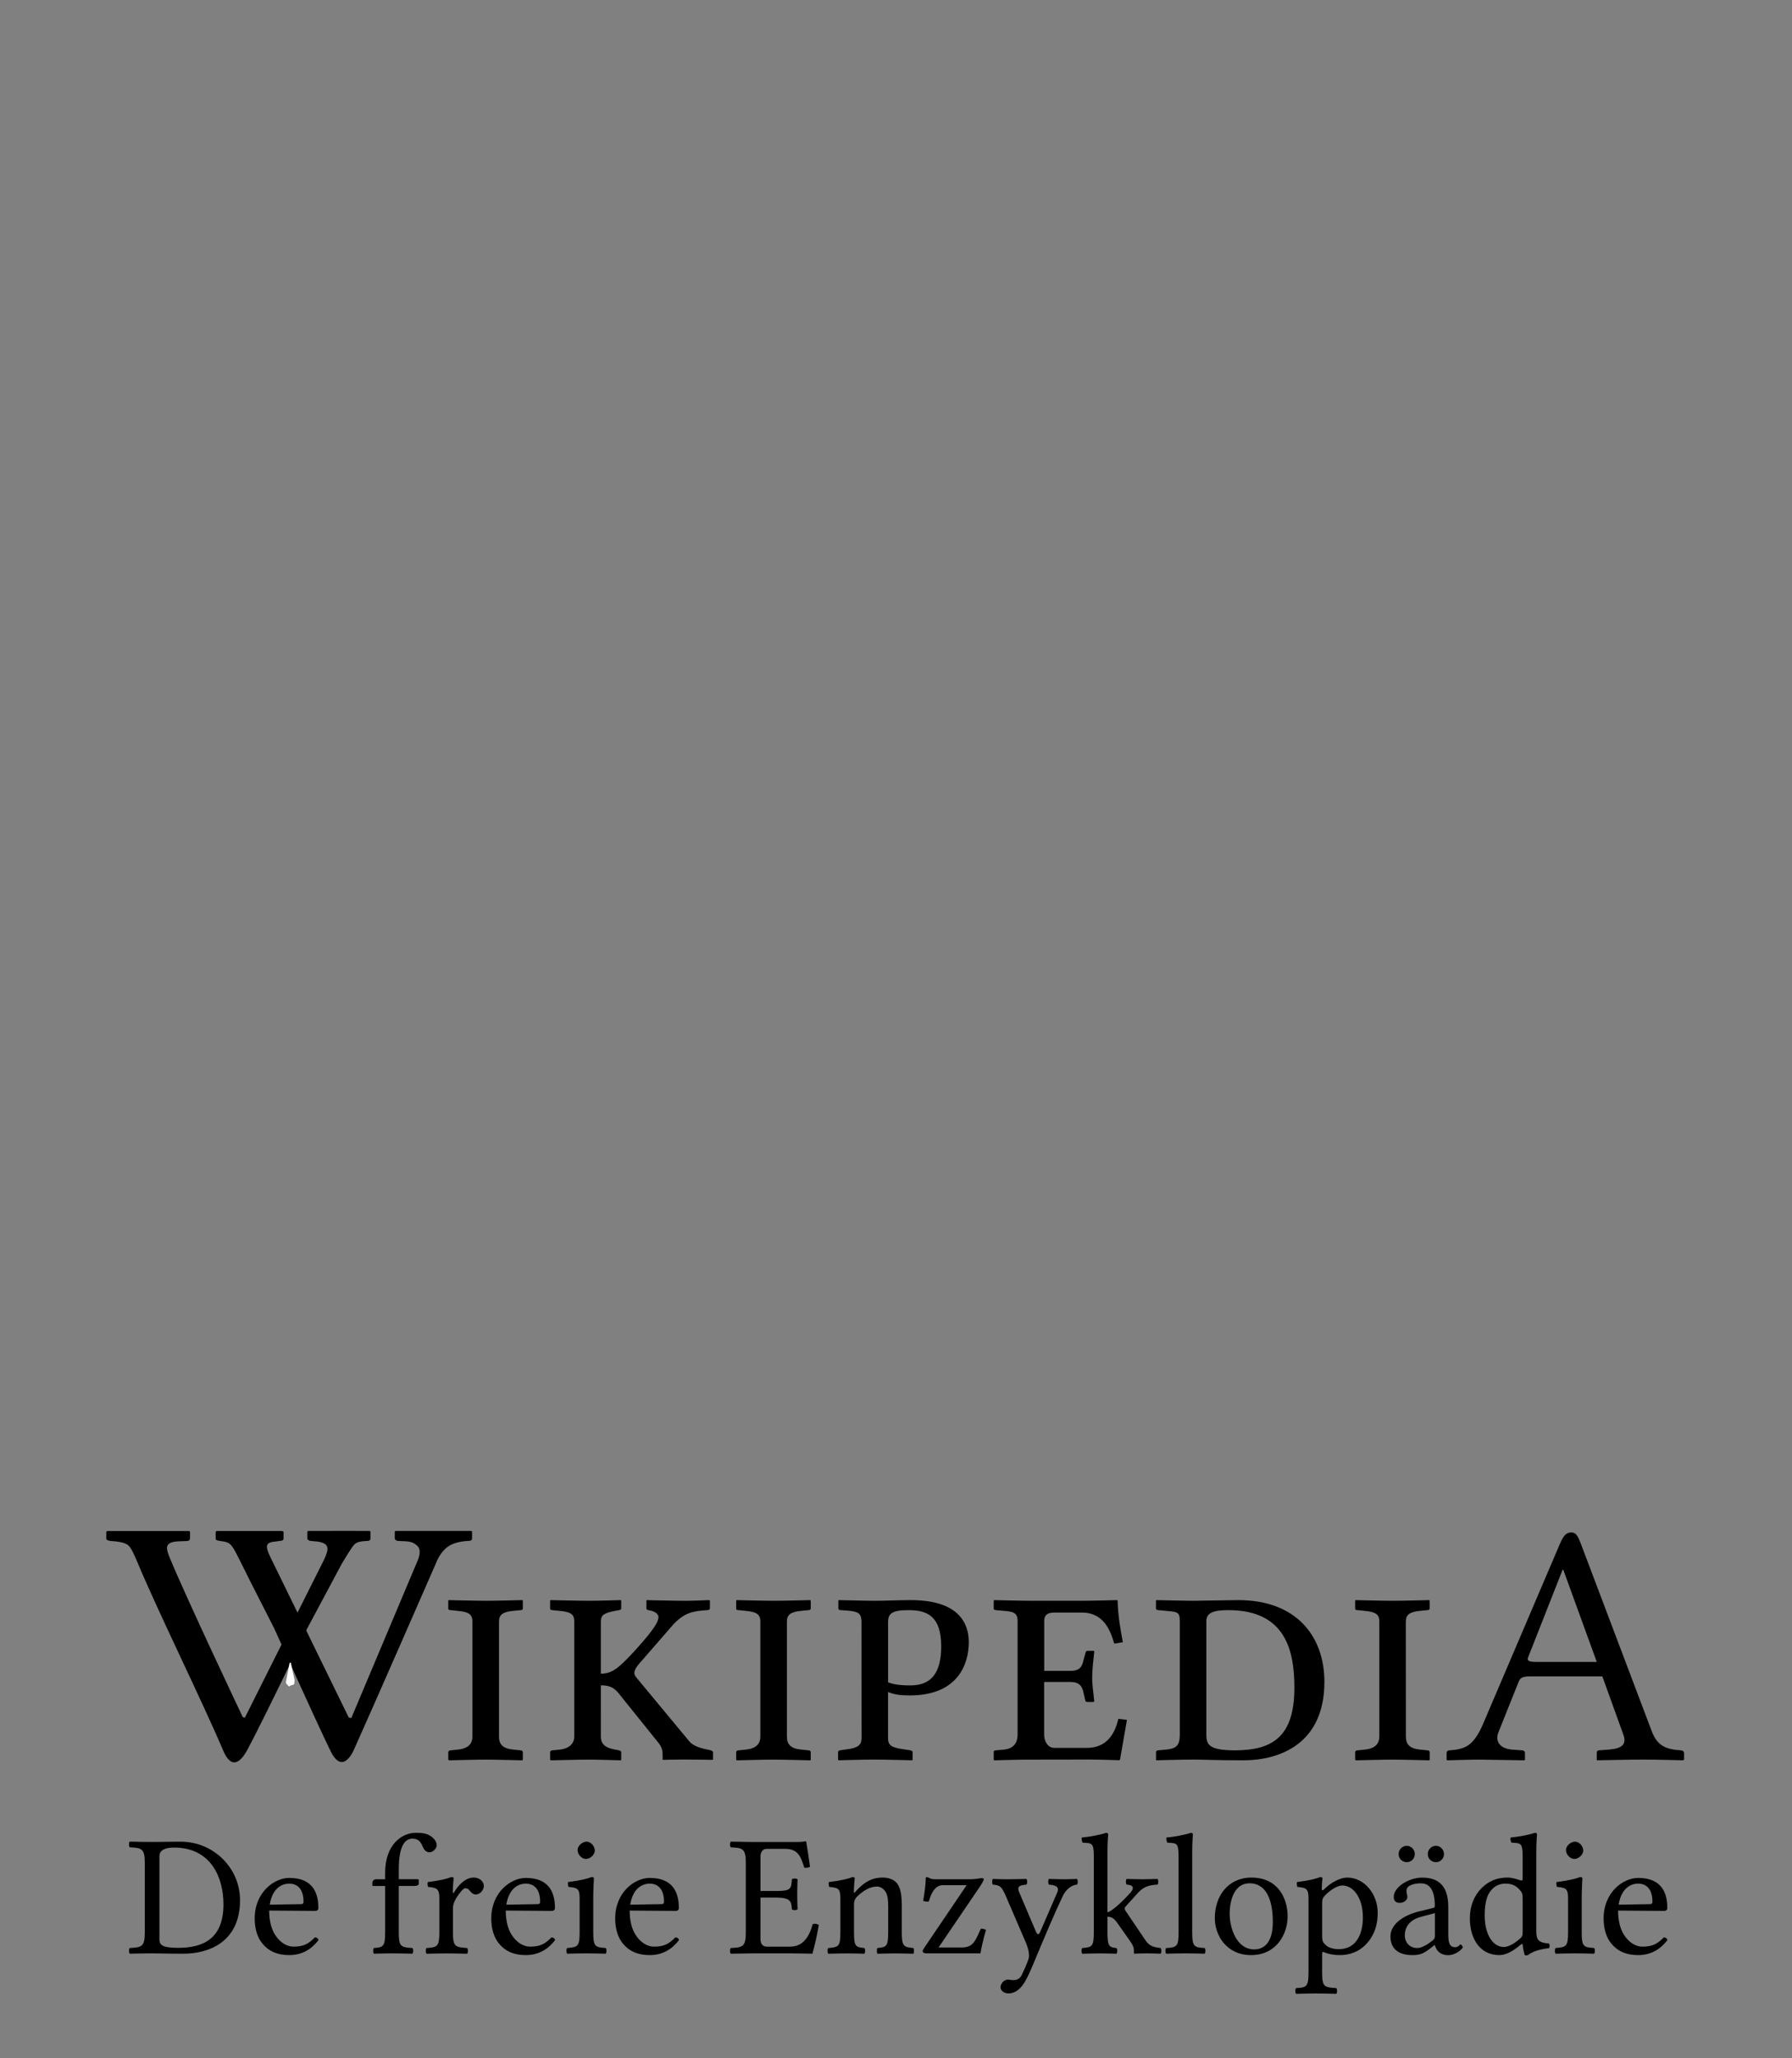 <?xml version="1.0" encoding="UTF-8" standalone="no"?>
<svg version="1.1" xmlns:dc="http://purl.org/dc/elements/1.1/" xmlns:cc="http://creativecommons.org/ns#" xmlns:rdf="http://www.w3.org/1999/02/22-rdf-syntax-ns#" xmlns:svg="http://www.w3.org/2000/svg" xmlns:sodipodi="http://sodipodi.sourceforge.net/DTD/sodipodi-0.dtd" xmlns:inkscape="http://www.inkscape.org/namespaces/inkscape" xmlns="http://www.w3.org/2000/svg" xmlns:xlink="http://www.w3.org/1999/xlink" x="0px" y="0px" width="135px" height="155px" viewBox="0 0 135 155" enable-background="new 0 0 135 155" xml:space="preserve">
<rect x="0" y="0" width="135" height="155" fill="#808080" stroke="none"/>
<defs>
	
	
		<inkscape:perspective inkscape:persp3d-origin="67.5 : 51.666667 : 1" id="perspective4854" inkscape:vp_z="135 : 77.5 : 1" inkscape:vp_y="0 : 1000 : 0" inkscape:vp_x="0 : 77.5 : 1" sodipodi:type="inkscape:persp3d">
		</inkscape:perspective>
	
		<inkscape:perspective inkscape:persp3d-origin="0.5 : 0.33333333 : 1" id="perspective10537" inkscape:vp_z="1 : 0.5 : 1" inkscape:vp_y="0 : 1000 : 0" inkscape:vp_x="0 : 0.5 : 1" sodipodi:type="inkscape:persp3d">
		</inkscape:perspective>
	
		<inkscape:perspective inkscape:persp3d-origin="0.5 : 0.33333333 : 1" id="perspective13111" inkscape:vp_z="1 : 0.5 : 1" inkscape:vp_y="0 : 1000 : 0" inkscape:vp_x="0 : 0.5 : 1" sodipodi:type="inkscape:persp3d">
		</inkscape:perspective>
</defs>
<sodipodi:namedview inkscape:guide-bbox="true" inkscape:current-layer="svg3857" inkscape:window-y="24" inkscape:window-x="32" inkscape:window-height="730" inkscape:window-width="1198" inkscape:pageshadow="2" inkscape:pageopacity="0" id="namedview4848" showguides="true" inkscape:cy="9" inkscape:cx="61" inkscape:zoom="7.3030303" showgrid="false" guidetolerance="10" gridtolerance="10" objecttolerance="10" borderopacity="1" bordercolor="#666666" pagecolor="#ffffff" inkscape:window-maximized="0">
	<sodipodi:guide id="globe_top" position="0,140" orientation="0,1"></sodipodi:guide>
	<sodipodi:guide id="globe_left" position="16,0" orientation="1,0"></sodipodi:guide>
	<sodipodi:guide id="globe_right" position="119,0" orientation="1,0"></sodipodi:guide>
	<sodipodi:guide id="globe_bottom" position="0,47" orientation="0,1"></sodipodi:guide>
	<sodipodi:guide id="wordmark_top" position="8,40" orientation="0,1"></sodipodi:guide>
	<sodipodi:guide id="wordmark_bottom" position="8,22.5" orientation="0,1"></sodipodi:guide>
	<sodipodi:guide id="subtitle_top" position="0,17" orientation="0,1"></sodipodi:guide>
	<sodipodi:guide id="subtitle_bottom" position="0,8" orientation="0,1"></sodipodi:guide>
	<sodipodi:guide id="wordmark_left" position="8,40" orientation="1,0"></sodipodi:guide>
	<sodipodi:guide id="wordmark_right" position="127,40" orientation="1,0"></sodipodi:guide>
</sodipodi:namedview>
<g id="Die_freie_Enzyklopädie">
	<path d="M13.598,138.688c2.496,0,4.485,1.99,4.485,4.408c0,3.197-2.418,4.029-4.251,4.029c-1.339,0-1.885-0.025-2.366-0.025
		c-0.663,0-1.053,0.014-1.69,0.025c-0.078-0.078-0.078-0.352,0-0.43c0.91-0.039,1.131-0.104,1.131-1.184v-5.213
		c0-1.078-0.221-1.145-1.131-1.183c-0.078-0.078-0.078-0.353,0-0.431c0.65,0.015,1.027,0.026,1.677,0.026
		C11.959,138.715,12.766,138.688,13.598,138.688z M13.428,146.684c1.833,0,3.406-0.648,3.406-3.274c0-2.002-0.923-4.277-3.731-4.277
		c-0.637,0-1.092,0.183-1.092,0.638v6.252C12.011,146.438,12.154,146.684,13.428,146.684z"></path>
	<path d="M23.997,146.1c-0.52,0.676-1.222,1.131-2.21,1.131c-0.936,0-1.547-0.313-1.989-0.832c-0.429-0.494-0.611-1.195-0.611-1.924
		c0-1.977,1.469-3.056,2.6-3.056c1.807,0,2.197,1.17,2.197,2.263c0,0.144-0.091,0.221-0.247,0.221l-3.458-0.025
		c0,0.754,0.156,1.352,0.416,1.781c0.403,0.662,0.949,0.936,1.417,0.936c0.754,0,1.131-0.207,1.612-0.701
		C23.88,145.904,23.958,145.969,23.997,146.1z M22.671,143.395c0.143-0.002,0.195-0.063,0.195-0.182
		c0-1.092-0.585-1.365-1.079-1.365c-0.312,0-1.222,0.117-1.469,1.586L22.671,143.395z"></path>
	<path d="M31.069,146.697c0.078,0.078,0.078,0.351,0,0.429c-0.559-0.013-0.936-0.026-1.534-0.026c-0.533,0-0.819,0.014-1.365,0.026
		c-0.078-0.078-0.078-0.351,0-0.429c0.702-0.053,0.845-0.104,0.845-1.184v-3.484h-0.897c-0.052,0-0.065-0.014-0.065-0.077v-0.169
		c0-0.104,0.065-0.262,0.299-0.262h0.663v-0.52c0-2.027,1.209-2.979,2.301-2.979c0.494,0,0.832,0.039,1.17,0.273
		c0.273,0.208,0.416,0.441,0.416,0.663c0,0.261-0.313,0.533-0.533,0.533c-0.273,0-0.416-0.183-0.52-0.416
		c-0.182-0.455-0.39-0.611-0.78-0.611c-0.429,0-1.027,0.312-1.027,2.313v0.74h1.404c0.065,0,0.104,0.026,0.104,0.078v0.26
		c0,0.117-0.182,0.17-0.299,0.17h-1.209v3.484C30.042,146.594,30.185,146.645,31.069,146.697z"></path>
	<path d="M32.252,142.096c-0.052-0.078-0.052-0.287-0.026-0.365c0.897-0.115,1.417-0.232,1.781-0.377
		c0.104,0,0.169,0.039,0.169,0.092c0,0-0.065,0.623-0.065,1.039c0,0.065,0.039,0.132,0.117-0.012c0.299-0.508,0.832-1.08,1.443-1.08
		c0.546,0,0.78,0.377,0.78,0.625c0,0.324-0.299,0.649-0.611,0.649c-0.273,0-0.403-0.247-0.533-0.377
		c-0.078-0.078-0.182-0.091-0.273-0.091c-0.156,0-0.455,0.429-0.598,0.637c-0.156,0.234-0.312,0.533-0.312,0.871v1.807
		c0,1.079,0.156,1.118,1.066,1.184c0.078,0.078,0.078,0.352,0,0.43c-0.559-0.014-1.04-0.025-1.573-0.025
		c-0.521,0-0.937,0.014-1.482,0.025c-0.078-0.078-0.078-0.352,0-0.43c0.806-0.053,0.962-0.104,0.962-1.184v-2.535
		C33.097,142.264,32.954,142.16,32.252,142.096z"></path>
	<path d="M41.82,146.1c-0.52,0.676-1.222,1.131-2.21,1.131c-0.936,0-1.547-0.313-1.989-0.832c-0.429-0.494-0.611-1.195-0.611-1.924
		c0-1.977,1.469-3.056,2.6-3.056c1.807,0,2.197,1.17,2.197,2.263c0,0.144-0.091,0.221-0.247,0.221l-3.458-0.025
		c0,0.754,0.156,1.352,0.416,1.781c0.403,0.662,0.949,0.936,1.417,0.936c0.754,0,1.131-0.207,1.612-0.701
		C41.703,145.904,41.781,145.969,41.82,146.1z M40.494,143.395c0.143-0.002,0.195-0.063,0.195-0.182
		c0-1.092-0.585-1.365-1.079-1.365c-0.312,0-1.222,0.117-1.469,1.586L40.494,143.395z"></path>
	<path d="M45.629,146.697c0.078,0.078,0.078,0.351,0,0.429c-0.559-0.013-0.884-0.026-1.443-0.026c-0.572,0-0.91,0.014-1.456,0.026
		c-0.078-0.078-0.078-0.351,0-0.429c0.793-0.065,0.936-0.104,0.936-1.184v-2.535c0-0.74-0.137-0.817-0.845-0.885
		c-0.026-0.078-0.052-0.285-0.026-0.363c0.897-0.117,1.41-0.233,1.781-0.377c0.104,0,0.169,0.039,0.169,0.09
		c0,0-0.052,0.832-0.052,1.479v2.591C44.693,146.594,44.836,146.645,45.629,146.697z M44.186,138.688
		c0.351,0,0.624,0.365,0.624,0.676c0,0.275-0.312,0.625-0.676,0.625c-0.312,0-0.624-0.338-0.624-0.676
		C43.51,139.001,43.874,138.688,44.186,138.688z"></path>
	<path d="M51.154,146.1c-0.52,0.676-1.222,1.131-2.21,1.131c-0.936,0-1.547-0.313-1.989-0.832c-0.429-0.494-0.611-1.195-0.611-1.924
		c0-1.977,1.469-3.056,2.6-3.056c1.807,0,2.197,1.17,2.197,2.263c0,0.144-0.091,0.221-0.247,0.221l-3.458-0.025
		c0,0.754,0.156,1.352,0.416,1.781c0.403,0.662,0.949,0.936,1.417,0.936c0.754,0,1.131-0.207,1.612-0.701
		C51.037,145.904,51.115,145.969,51.154,146.1z M49.828,143.395c0.143-0.002,0.195-0.063,0.195-0.182
		c0-1.092-0.585-1.365-1.079-1.365c-0.312,0-1.222,0.117-1.469,1.586L49.828,143.395z"></path>
	<path d="M59.656,141.521c0.078-0.078,0.351-0.078,0.429,0c-0.013,0.392-0.026,0.678-0.026,1.119s0.013,0.688,0.026,1.145
		c-0.078,0.078-0.351,0.078-0.429,0c-0.039-0.585-0.078-0.885-1.183-0.885H57.29v3.134c0,0.351,0.182,0.56,0.468,0.56h1.768
		c0.988,0,1.443-0.768,1.703-1.703c0.17-0.041,0.32-0.013,0.455,0.064c-0.104,0.663-0.299,1.521-0.481,2.171
		c0,0-1.04-0.026-1.664-0.026h-2.795c0,0-1.053,0.014-1.69,0.026c-0.078-0.078-0.078-0.351,0-0.429
		c0.91-0.039,1.131-0.104,1.131-1.184V140.3c0-1.079-0.221-1.146-1.131-1.183c-0.078-0.078-0.078-0.352,0-0.43
		c0.65,0.014,1.677,0.025,1.677,0.025h3.315c0.312,0,0.416-0.013,0.637-0.052c0.039,0,0.052,0.013,0.052,0.039
		c0.026,0.104,0.221,1.353,0.286,1.885c-0.127,0.062-0.268,0.088-0.429,0.063c-0.286-0.896-0.494-1.416-1.469-1.416h-1.365
		c-0.312,0-0.468,0.261-0.468,0.572v2.6h1.183C59.578,142.406,59.617,142.238,59.656,141.521z"></path>
	<path d="M66.507,141.393c0.455,0,0.858,0.156,1.079,0.442c0.299,0.403,0.351,1.026,0.351,1.742v1.937
		c0,1.066,0.144,1.118,0.872,1.184c0.064,0.078,0.064,0.352,0,0.43c-0.56-0.014-0.846-0.025-1.378-0.025
		c-0.52,0-0.78,0.014-1.326,0.025c-0.065-0.078-0.065-0.352,0-0.43c0.676-0.064,0.806-0.116,0.806-1.184v-1.976
		c0-0.392-0.026-0.741-0.156-1.001c-0.156-0.299-0.429-0.469-0.689-0.469c-0.507,0-1.014,0.285-1.508,0.768
		c-0.104,0.117-0.221,0.271-0.221,0.546v2.132c0,1.066,0.117,1.118,0.78,1.185c0.078,0.077,0.078,0.351,0,0.429
		c-0.546-0.014-0.78-0.025-1.287-0.025c-0.559,0-0.897,0.014-1.43,0.025c-0.078-0.078-0.078-0.352,0-0.429
		c0.78-0.065,0.91-0.117,0.91-1.185v-2.535c0-0.754-0.143-0.817-0.845-0.883c-0.026-0.078-0.052-0.287-0.026-0.365
		c0.897-0.115,1.43-0.232,1.794-0.377c0.104,0,0.156,0.039,0.156,0.104c0,0-0.065,0.599-0.065,0.987c0,0.183,0.091,0.053,0.13,0
		C65.246,141.563,65.87,141.393,66.507,141.393z"></path>
	<path d="M70.459,141.521h2.639c0.377,0,0.793-0.09,0.858-0.09c0.091,0,0.155,0.039,0.155,0.09c0,0.054-0.064,0.209-0.286,0.547
		l-3.12,4.59h1.729c0.754,0,0.976-0.352,1.287-1.04l0.17-0.377c0.155,0,0.305,0.043,0.389,0.091
		c-0.221,0.754-0.35,1.365-0.416,1.768h-4.055c-0.195,0-0.3-0.063-0.3-0.154c0-0.065,0.013-0.104,0.117-0.262l3.196-4.719h-1.793
		c-0.389,0-0.793,0.273-1.053,1.223c-0.149,0.033-0.313,0.01-0.429-0.039c0.104-0.637,0.183-1.131,0.194-1.717
		c0-0.031,0.047-0.078,0.078-0.078C70.049,141.398,70.041,141.521,70.459,141.521z"></path>
	<path d="M75.982,150.116c-0.351,0-0.61-0.208-0.61-0.481c0-0.169,0.194-0.559,0.571-0.559c0.145,0,0.195,0.039,0.377,0.039
		c0.326,0,0.508-0.117,0.65-0.377c0.194-0.403,0.354-0.762,0.508-1.196c0.129-0.364-0.069-0.961-0.183-1.222l-1.471-3.42
		c-0.356-0.828-0.459-0.924-1.025-0.976c-0.077-0.077-0.077-0.351,0-0.429c0.261,0.013,0.61,0.025,1.054,0.025
		c0.467,0,0.987-0.014,1.469-0.025c0.078,0.078,0.078,0.352,0,0.429c-0.797,0.063-0.66,0.298-0.426,0.845l1.151,2.705
		c0.111,0.258,0.22,0.223,0.312,0.014l1.289-2.979c0.205-0.471-0.213-0.546-0.623-0.585c-0.078-0.077-0.078-0.351,0-0.429
		c0.48,0.013,0.729,0.025,1.184,0.025c0.363,0,0.598-0.014,0.923-0.025c0.078,0.078,0.078,0.352,0,0.429
		c-0.481,0.039-0.87,0.455-1.054,0.832c-0.688,1.456-1.256,2.798-2.301,5.306c-0.16,0.385-0.33,0.756-0.533,1.117
		C76.775,150.012,76.257,150.116,75.982,150.116z"></path>
	<path d="M82.404,139.833c0-1.093-0.155-1.026-0.832-1.065c-0.077-0.078-0.104-0.287-0.077-0.391
		c0.521-0.039,1.495-0.223,1.819-0.352c0.117,0,0.17,0.039,0.17,0.129c0,0-0.053,0.521-0.053,1.365v4.492
		c0.346-0.101,0.993-0.677,1.678-1.424c0.137-0.137,0.553-0.624-0.233-0.663c-0.078-0.077-0.078-0.351,0-0.429
		c0.479,0.014,0.701,0.025,1.194,0.025c0.47,0,0.65-0.014,1.132-0.025c0.077,0.078,0.077,0.352,0,0.429
		c-0.649,0.026-1.044,0.173-1.431,0.572l-0.987,1.092c-0.039,0.039-0.052,0.078-0.052,0.13c0,0.065,0.025,0.131,0.064,0.184
		l1.521,2.248c0.297,0.439,0.676,0.494,1.117,0.547c0.078,0.078,0.078,0.351,0,0.429c-0.39-0.013-0.662-0.026-1.065-0.026
		c-0.39,0-0.638,0.014-0.896,0.026c-0.039,0-0.053-0.026-0.053-0.065v-0.207c0-0.17-0.039-0.324-0.3-0.701l-0.948-1.34
		c-0.254-0.367-0.432-0.463-0.74-0.469v1.17c0,1.08,0.143,1.131,0.676,1.185c0.078,0.077,0.078,0.351,0,0.429
		c-0.56-0.014-0.729-0.025-1.184-0.025c-0.546,0-0.846,0.014-1.392,0.025c-0.078-0.078-0.078-0.352,0-0.429
		c0.729-0.054,0.87-0.104,0.87-1.185V139.833z"></path>
	<path d="M88.788,139.833c0-1.093-0.155-1.026-0.832-1.065c-0.078-0.078-0.104-0.287-0.078-0.391
		c0.521-0.039,1.495-0.223,1.819-0.352c0.117,0,0.17,0.039,0.17,0.129c0,0-0.053,0.521-0.053,1.365v5.994
		c0,1.078,0.144,1.145,0.937,1.184c0.078,0.078,0.078,0.351,0,0.429c-0.56-0.013-0.884-0.026-1.442-0.026
		c-0.572,0-0.91,0.014-1.455,0.026c-0.078-0.078-0.078-0.351,0-0.429c0.793-0.039,0.936-0.104,0.936-1.184L88.788,139.833
		L88.788,139.833z"></path>
	<path d="M94.273,141.393c2.016,0,2.73,1.573,2.73,2.926c0,1.301-0.818,2.912-2.757,2.912c-1.833,0-2.729-1.469-2.729-2.795
		C91.52,142.784,92.52,141.393,94.273,141.393z M92.637,144.137c0,1,0.493,2.664,1.846,2.664c0.611,0,1.404-0.351,1.404-2.066
		c0-1.91-0.638-2.912-1.756-2.912C93.039,141.822,92.637,143.005,92.637,144.137z"></path>
	<path d="M101.488,141.393c1.326,0,2.302,1.274,2.302,2.652c0,1.053-0.351,1.859-0.962,2.457c-0.533,0.507-1.184,0.729-1.911,0.729
		c-0.41,0-0.813-0.072-1.131-0.201c-0.134-0.055-0.183-0.071-0.183,0.098v1.404c0,1.078,0.144,1.131,1.065,1.183
		c0.078,0.078,0.078,0.353,0,0.431c-0.56-0.015-0.962-0.026-1.571-0.026c-0.572,0-0.91,0.013-1.457,0.026
		c-0.078-0.078-0.078-0.353,0-0.431c0.793-0.039,0.937-0.104,0.937-1.183v-5.553c0-0.74-0.144-0.817-0.845-0.883
		c-0.026-0.078-0.053-0.287-0.026-0.365c0.897-0.115,1.392-0.232,1.755-0.377c0.104,0,0.169,0.039,0.169,0.092
		c0,0-0.052,0.363-0.052,0.832c0,0.093,0.09,0.08,0.13,0.039C100.293,141.719,101.008,141.393,101.488,141.393z M99.604,143.316
		v2.418c0,0.47,0.051,0.545,0.313,0.779c0.234,0.209,0.689,0.273,0.923,0.273c1.456,0,1.833-1.326,1.833-2.393
		c0-1.47-0.715-2.404-1.547-2.404c-0.379,0-0.91,0.338-1.313,0.754C99.646,142.916,99.604,143.044,99.604,143.316z"></path>
	<path d="M108.066,146.477l-0.26,0.207c-0.572,0.442-0.818,0.547-1.416,0.547c-0.91,0-1.64-0.377-1.64-1.403
		c0-0.884,0.897-1.573,2.146-1.886l1.119-0.272c0.039-0.013,0.077-0.065,0.077-0.155c0-1.47-0.61-1.689-1.054-1.689
		c-0.494,0-1.079,0.143-1.079,0.546c0,0.144,0.015,0.221,0.026,0.26c0.025,0.052,0.039,0.144,0.039,0.233
		c0,0.17-0.195,0.43-0.572,0.43c-0.299,0-0.455-0.145-0.455-0.455c0-0.701,1.079-1.443,2.146-1.443c0.948,0,1.963,0.353,1.963,2.197
		v1.938c0,0.599,0.013,1.104,0.52,1.104c0.273,0,0.328-0.208,0.402-0.208c0.053,0,0.17,0.131,0.17,0.221
		c0,0.065-0.469,0.586-1.104,0.586c-0.695,0-0.925-0.48-1.002-0.754h-0.027V146.477z M105.975,139.001
		c0.338,0,0.61,0.286,0.61,0.624s-0.272,0.609-0.61,0.609s-0.611-0.271-0.611-0.609S105.637,139.001,105.975,139.001z
		 M107.066,144.344c-0.961,0.256-1.235,0.846-1.235,1.432c0,0.402,0.286,0.922,0.937,0.922c0.363,0,0.807-0.285,1.145-0.559
		c0.104-0.078,0.184-0.17,0.184-0.339v-1.729L107.066,144.344z M108.171,139.001c0.339,0,0.611,0.286,0.611,0.624
		s-0.272,0.609-0.611,0.609c-0.338,0-0.61-0.271-0.61-0.609S107.833,139.001,108.171,139.001z"></path>
	<path d="M112.941,147.23c-1.403,0-2.209-1.172-2.209-2.771c0-0.962,0.338-1.729,0.896-2.288c0.521-0.494,1.093-0.779,1.95-0.779
		c0.429,0,0.962,0.221,1.014,0.221c0.092,0,0.117-0.025,0.117-0.116v-1.664c0-1.093-0.156-1.026-0.832-1.065
		c-0.078-0.078-0.104-0.287-0.078-0.391c0.521-0.039,1.495-0.223,1.82-0.352c0.117,0,0.169,0.039,0.169,0.129
		c0,0-0.052,0.521-0.052,1.365v5.891c0,0.637,0.117,0.884,0.949,0.949c0.078,0.076,0.078,0.271,0,0.351
		c-0.793,0.091-1.287,0.286-1.574,0.521c-0.104,0.025-0.144,0.039-0.246,0c0,0-0.145-0.455-0.145-0.768
		c0-0.091-0.093-0.066-0.154-0.018C113.93,146.971,113.449,147.23,112.941,147.23z M114.71,143.018c0-0.401-0.039-0.494-0.222-0.701
		c-0.26-0.299-0.584-0.469-1.053-0.469c-0.261,0-0.807,0.039-1.209,0.65c-0.194,0.271-0.377,0.793-0.377,1.729
		c0,1.625,0.729,2.394,1.43,2.394c0.326,0,0.742-0.208,1.223-0.624c0.184-0.159,0.208-0.26,0.208-0.508V143.018z"></path>
	<path d="M120.092,146.697c0.078,0.078,0.078,0.351,0,0.429c-0.559-0.013-0.884-0.026-1.441-0.026c-0.572,0-0.91,0.014-1.457,0.026
		c-0.077-0.078-0.077-0.351,0-0.429c0.793-0.065,0.937-0.104,0.937-1.184v-2.535c0-0.74-0.137-0.817-0.845-0.885
		c-0.026-0.078-0.053-0.285-0.026-0.363c0.897-0.117,1.411-0.233,1.781-0.377c0.104,0,0.169,0.039,0.169,0.09
		c0,0-0.052,0.832-0.052,1.479v2.591C119.156,146.594,119.299,146.645,120.092,146.697z M118.648,138.688
		c0.352,0,0.625,0.365,0.625,0.676c0,0.275-0.313,0.625-0.678,0.625c-0.312,0-0.623-0.338-0.623-0.676
		C117.973,139.001,118.337,138.688,118.648,138.688z"></path>
	<path d="M125.617,146.1c-0.521,0.676-1.223,1.131-2.21,1.131c-0.937,0-1.548-0.313-1.989-0.832
		c-0.43-0.494-0.611-1.195-0.611-1.924c0-1.977,1.471-3.056,2.602-3.056c1.807,0,2.197,1.17,2.197,2.263
		c0,0.144-0.092,0.221-0.248,0.221l-3.459-0.025c0,0.754,0.156,1.352,0.416,1.781c0.403,0.662,0.949,0.936,1.418,0.936
		c0.754,0,1.131-0.207,1.611-0.701C125.5,145.904,125.578,145.969,125.617,146.1z M124.291,143.395
		c0.143-0.002,0.195-0.063,0.195-0.182c0-1.092-0.586-1.365-1.079-1.365c-0.313,0-1.224,0.117-1.47,1.586L124.291,143.395z"></path>
</g>
<g id="Wikipedia">
	<path id="path3898" d="M18.757,118.893c0,0-0.367-0.746-0.492-0.994c-0.834-1.651-0.816-1.739-1.659-1.852
		c-0.236-0.031-0.358-0.061-0.358-0.178v-0.523l0.071-0.051c1.523-0.002,4.912-0.002,4.912-0.002l0.13,0.043v0.521
		c0,0.119-0.085,0.18-0.258,0.18l-0.356,0.051c-0.9,0.07-0.753,0.438-0.155,1.629l5.677,11.615l0.194,0.053l5.04-11.961
		c0.175-0.482,0.148-0.824-0.077-1.025c-0.226-0.194-0.385-0.312-0.969-0.336l-0.473-0.022c-0.058,0-0.113-0.021-0.166-0.062
		c-0.052-0.037-0.079-0.086-0.079-0.145v-0.498l0.072-0.051c1.42,0,5.694,0,5.694,0l0.058,0.051v0.498
		c0,0.135-0.077,0.203-0.229,0.203c-0.746,0.033-1.299,0.195-1.657,0.484c-0.359,0.291-0.639,0.69-0.84,1.213
		c0,0-4.635,10.609-6.221,14.135c-0.607,1.156-1.204,1.05-1.729-0.033c-1.109-2.283-4.232-9.213-4.232-9.213L18.757,118.893z"></path>
	<path id="path3900" d="M27.853,115.287c0,0-3.203-0.01-4.629,0l-0.071,0.051v0.496c0,0.061,0.026,0.109,0.078,0.146
		c0.053,0.039,0.107,0.059,0.165,0.059l0.229,0.025c0.583,0.022,0.851,0.177,0.931,0.271c0.139,0.17,0.208,0.354-0.129,1.089
		l-5.98,11.929l-0.157-0.041c0,0-4.283-9.031-5.523-12.054c-0.129-0.313-0.187-0.545-0.187-0.688c0-0.307,0.277-0.473,0.831-0.495
		l0.646-0.027c0.171,0,0.258-0.065,0.258-0.202v-0.496l-0.058-0.052c0,0-5.13-0.006-6.19,0l-0.058,0.052v0.521
		c0,0.094,0.119,0.151,0.358,0.178c0.651,0.035,1.079,0.14,1.285,0.313c0.205,0.175,0.422,0.617,0.71,1.306
		c1.557,3.739,4.865,10.414,6.476,14.215c0.464,1.038,1.047,1.199,1.755-0.032c1.226-2.272,4.55-9.218,4.55-9.218l2.618-4.896
		c0.305-0.518,0.599-0.979,0.748-1.193c0.273-0.393,0.426-0.467,1.172-0.502c0.152,0,0.229-0.068,0.229-0.205v-0.496L27.853,115.287
		z"></path>
	<path id="path3902" fill="#FFFFFF" d="M21.535,126.689c-0.02,0.064,0.188,0.293,0.253,0.313l0.155-0.098
		c0.064,0.02,0.203-0.041,0.223-0.105l0.027-0.264l-0.279-1.305c-0.051-0.066-0.09-0.019-0.107,0.043L21.535,126.689z"></path>
	<path id="path3904" d="M37.592,130.77c0,0.572,0.26,0.91,1.092,0.988l0.546,0.053c0.078,0,0.156,0.051,0.156,0.155v0.546
		l-0.026,0.053c0,0-1.976-0.053-2.782-0.053c-0.728,0-2.756,0.053-2.756,0.053l-0.052-0.053v-0.546c0-0.104,0.078-0.155,0.182-0.155
		l0.52-0.053c0.858-0.078,1.118-0.494,1.118-0.988v-8.658c0-0.569-0.313-0.729-1.118-0.805l-0.52-0.054
		c-0.104,0-0.182-0.024-0.182-0.104v-0.599l0.026-0.052c0,0,2.054,0.052,2.86,0.052c0.702,0,2.704-0.052,2.704-0.052l0.026,0.052
		v0.572c0,0.078-0.052,0.13-0.156,0.13l-0.546,0.053c-0.806,0.077-1.092,0.286-1.092,0.807V130.77z"></path>
	<path id="path3906" d="M45.265,130.77c0,0.572,0.338,0.858,1.092,0.988l0.286,0.053c0.078,0.025,0.156,0.051,0.156,0.155v0.546
		l-0.026,0.053c0,0-1.638-0.053-2.418-0.053c-0.728,0-2.86,0.053-2.86,0.053l-0.052-0.053v-0.546c0-0.104,0.078-0.155,0.182-0.155
		l0.52-0.053c0.78-0.078,1.118-0.494,1.118-0.988v-8.658c0-0.569-0.286-0.729-1.118-0.805l-0.52-0.054
		c-0.104,0-0.182-0.024-0.182-0.104v-0.599l0.026-0.052c0,0,2.132,0.052,2.938,0.052c0.729,0,2.366-0.052,2.366-0.052l0.026,0.052
		v0.572c0,0.078-0.052,0.104-0.156,0.13l-0.286,0.053c-0.806,0.155-1.092,0.286-1.092,0.807v3.928c0.858,0,1.352-0.439,2.496-1.664
		c1.04-1.146,1.846-2.104,1.846-2.602c0-0.209-0.234-0.44-0.754-0.521c-0.104-0.024-0.156-0.052-0.156-0.13v-0.6l0.026-0.024
		c0,0,2.106,0.052,2.86,0.052c0.676,0,1.82-0.052,1.82-0.052l0.078,0.024v0.6c0,0.078-0.078,0.13-0.208,0.13
		c-1.014,0.078-1.716,0.13-2.652,1.196l-2.236,2.572c-0.442,0.47-0.598,0.754-0.598,0.963c0,0.156,0.104,0.285,0.234,0.44
		l3.926,4.731c0.312,0.363,0.936,0.521,1.456,0.623l0.13,0.025c0.078,0.025,0.182,0.077,0.182,0.155v0.546l-0.078,0.025
		c0,0-1.378-0.025-2.106-0.025c-0.65,0-1.586,0.025-1.586,0.025l-0.026-0.025v-0.313c0-0.338-0.026-0.623-0.39-1.039l-2.886-3.588
		c-0.39-0.521-0.806-0.649-1.378-0.649V130.77L45.265,130.77z"></path>
	<path id="path3908" d="M59.282,130.77c0,0.572,0.26,0.91,1.092,0.988l0.546,0.053c0.078,0,0.156,0.051,0.156,0.155v0.546
		l-0.026,0.053c0,0-1.976-0.053-2.782-0.053c-0.728,0-2.756,0.053-2.756,0.053l-0.052-0.053v-0.546c0-0.104,0.078-0.155,0.182-0.155
		l0.52-0.053c0.858-0.078,1.118-0.494,1.118-0.988v-8.658c0-0.569-0.312-0.729-1.118-0.805l-0.52-0.054
		c-0.104,0-0.182-0.024-0.182-0.104v-0.599l0.026-0.052c0,0,2.054,0.052,2.86,0.052c0.702,0,2.704-0.052,2.704-0.052l0.026,0.052
		v0.572c0,0.078-0.052,0.13-0.156,0.13l-0.546,0.053c-0.806,0.077-1.092,0.286-1.092,0.807V130.77z"></path>
	<path id="path3910" d="M64.9,122.163c0-0.806-0.338-0.832-1.56-0.91c-0.156,0-0.182-0.077-0.182-0.13v-0.598l0.052-0.026
		c0.39,0,1.924,0.052,2.678,0.052c0.728,0,1.768-0.052,2.73-0.052c3.69,0,4.366,1.819,4.366,3.173c0,1.561-0.754,4.004-4.444,4.004
		c-0.65,0-1.17-0.053-1.639-0.26v3.482c0,0.572,0.312,0.703,1.145,0.832l0.521,0.078c0.104,0.024,0.184,0.053,0.184,0.154v0.546
		l-0.023,0.054c0,0-2.082-0.054-2.888-0.054c-0.728,0-2.678,0.054-2.678,0.054l-0.026-0.054v-0.546c0-0.104,0.052-0.13,0.156-0.154
		l0.546-0.078c0.806-0.104,1.066-0.338,1.066-0.832L64.9,122.163L64.9,122.163z M66.902,126.688c0.52,0.209,1.17,0.234,1.69,0.234
		c1.561,0,2.313-0.938,2.313-2.938c0-2.236-1.014-2.73-2.441-2.73c-1.249,0-1.561,0.234-1.561,0.91V126.688L66.902,126.688z"></path>
	<path id="path3912" d="M77.462,132.512c-0.78,0-2.573,0.053-2.573,0.053l-0.027-0.053v-0.572c0-0.051,0.027-0.129,0.156-0.129
		l0.601-0.053c0.807-0.078,1.041-0.598,1.041-1.117v-8.58c0-0.6-0.313-0.703-1.041-0.754l-0.601-0.054
		c-0.156-0.024-0.156-0.077-0.156-0.104v-0.599l0.027-0.052c0,0,2.027,0.052,2.807,0.052h3.822c0.78,0,2.627-0.052,2.627-0.052
		l0.053,0.052c0.025,1.118,0.207,2.134,0.392,3.121l-0.647,0.104c-0.285-0.963-0.779-2.34-2.443-2.34h-2.08
		c-0.494,0-0.754,0.182-0.754,0.623v3.771h1.949c0.729,0,0.91-0.312,1.015-0.832l0.155-0.546c0-0.078,0.053-0.131,0.156-0.131h0.439
		c0.055,0,0.055,0.027,0.055,0.078c-0.055,0.572-0.156,1.301-0.156,1.924c0,0.65,0.104,1.197,0.156,1.795l-0.055,0.053h-0.439
		c-0.129,0-0.185-0.053-0.185-0.131l-0.13-0.57c-0.104-0.521-0.338-0.808-1.018-0.808H78.66v3.979c0,0.491,0.283,0.985,0.754,0.985
		h2.47c1.326,0,2.056-0.832,2.366-2.187l0.648,0.078l-0.521,2.989l-0.052,0.052c0,0-1.534-0.052-2.313-0.052L77.462,132.512
		L77.462,132.512L77.462,132.512z"></path>
	<path id="path3914" d="M87.24,131.811l0.598-0.053c0.781-0.078,1.041-0.313,1.041-1.117v-8.58c0-0.678-0.184-0.678-1.041-0.754
		l-0.57-0.054c-0.104,0-0.184-0.052-0.184-0.13v-0.572l0.025-0.052c0,0,2.289,0.052,2.758,0.052c0.492,0,2.756-0.052,3.432-0.052
		c4.342,0,6.475,2.704,6.475,6.162c0,4.551-3.225,5.901-6.108,5.901c-2.08,0-2.989-0.053-3.795-0.053
		c-0.781,0-2.759,0.053-2.759,0.053l-0.024-0.053v-0.547C87.084,131.889,87.137,131.811,87.24,131.811z M93.039,131.811
		c2.859,0,4.473-1.063,4.473-4.707c0-2.703-0.599-5.851-4.967-5.851c-1.014,0-1.664,0.156-1.664,0.808v8.58
		C90.881,131.367,91.063,131.811,93.039,131.811z"></path>
	<path id="path3916" d="M105.912,130.77c0,0.572,0.26,0.91,1.092,0.988l0.546,0.053c0.078,0,0.156,0.051,0.156,0.155v0.546
		l-0.026,0.053c0,0-1.976-0.053-2.781-0.053c-0.729,0-2.756,0.053-2.756,0.053l-0.053-0.053v-0.546c0-0.104,0.078-0.155,0.182-0.155
		l0.521-0.053c0.857-0.078,1.118-0.494,1.118-0.988v-8.658c0-0.569-0.313-0.729-1.118-0.805l-0.521-0.054
		c-0.104,0-0.182-0.024-0.182-0.104v-0.599l0.026-0.052c0,0,2.054,0.052,2.858,0.052c0.7,0,2.705-0.052,2.705-0.052l0.023,0.052
		v0.572c0,0.078-0.055,0.13-0.156,0.13l-0.546,0.053c-0.808,0.077-1.092,0.286-1.092,0.807L105.912,130.77L105.912,130.77
		L105.912,130.77z"></path>
	<path id="path3918" d="M113.922,131.758l0.754,0.053c0.104,0,0.208,0.078,0.208,0.207v0.494l-0.052,0.053
		c0,0-2.834-0.053-3.458-0.053c-0.677,0-2.341,0.053-2.341,0.053l-0.053-0.053v-0.494c0-0.129,0.078-0.207,0.209-0.207
		c1.145-0.078,1.793-0.287,2.521-1.951l5.771-13.521c0.285-0.676,0.494-0.937,0.887-0.937c0.361,0,0.492,0.261,0.699,0.781
		l5.33,14.092c0.365,1.015,0.887,1.404,1.926,1.508l0.285,0.025c0.131,0,0.262,0.078,0.262,0.209v0.491l-0.078,0.054
		c0,0-2.002-0.054-3.018-0.054c-0.91,0-3.459,0.054-3.459,0.054l-0.023-0.054v-0.491c0-0.131,0.052-0.209,0.186-0.209l0.728-0.054
		c0.987-0.075,1.353-0.392,1.092-1.116l-1.586-4.396h-5.41c-0.624,0-0.78,0.104-0.909,0.439l-1.509,3.771
		C112.622,131.107,112.96,131.68,113.922,131.758z M120.292,125.152l-2.522-6.941h-0.052l-2.6,6.604
		c-0.104,0.263,0.077,0.338,0.649,0.338H120.292L120.292,125.152z"></path>
</g>

</svg>

